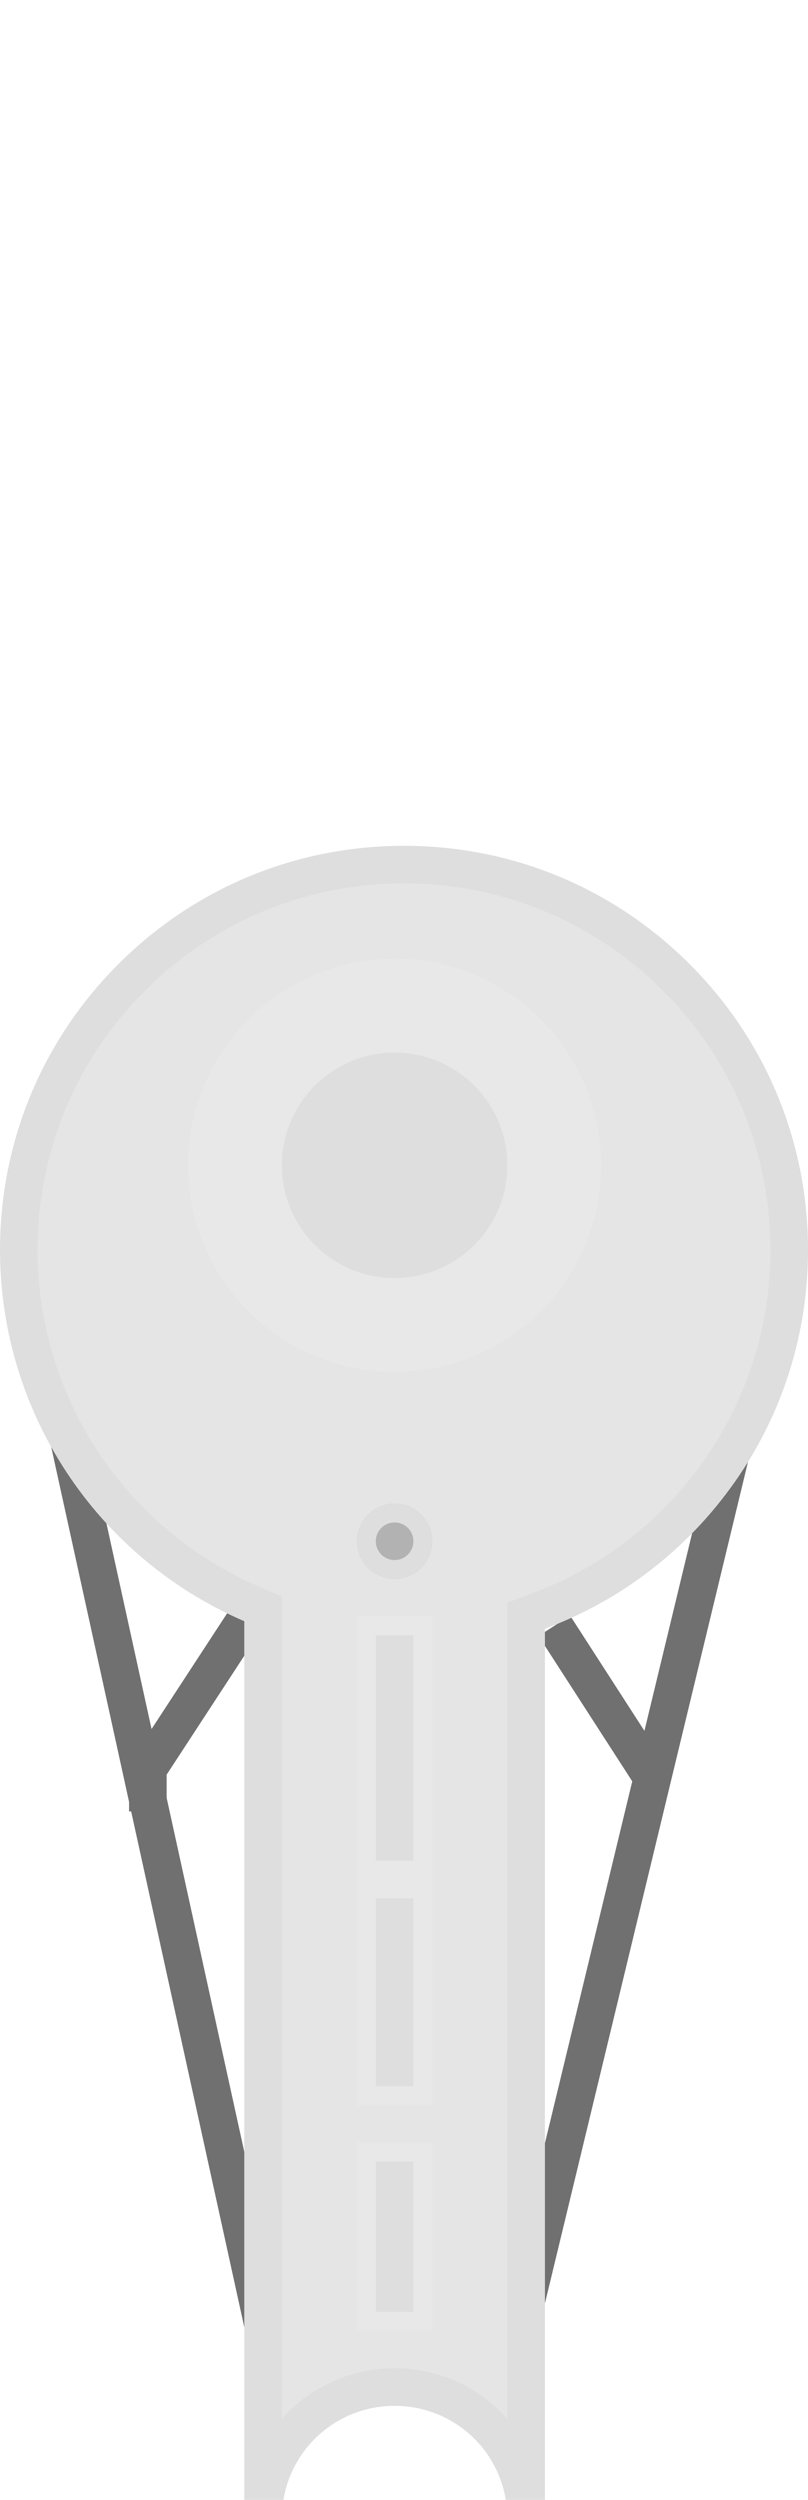 <svg xmlns="http://www.w3.org/2000/svg" xmlns:xlink="http://www.w3.org/1999/xlink" width="43" height="133" viewBox="0 0 43 133">
  <defs>
    <clipPath id="clip-TS_bot_sprite_weapon_off">
      <rect width="43" height="133"/>
    </clipPath>
  </defs>
  <g id="TS_bot_sprite_weapon_off" clip-path="url(#clip-TS_bot_sprite_weapon_off)">
    <g id="Group_2" data-name="Group 2" transform="translate(0 44.999)">
      <path id="Path_17" data-name="Path 17" d="M.9-.224,13.742,58.309" transform="translate(0.5 21.5)" fill="none" stroke="#707070" stroke-width="2"/>
      <line id="Line_2" data-name="Line 2" y1="58" x2="14" transform="translate(27.5 21.5)" fill="none" stroke="#707070" stroke-width="2"/>
      <path id="Path_18" data-name="Path 18" d="M0,0,5.233,8.111" transform="translate(29.5 41.5)" fill="none" stroke="#707070" stroke-width="2"/>
      <path id="Path_16" data-name="Path 16" d="M6,0,.369,8.62v2.255" transform="translate(7.5 40.5)" fill="none" stroke="#707070" stroke-width="2"/>
      <g id="Subtraction_3" data-name="Subtraction 3" transform="translate(440)" fill="#e5e5e5">
        <path d="M -412 87.001 L -412.289 87.001 C -413.157 84.058 -415.856 82 -419 82 C -422.143 82 -424.842 84.058 -425.711 87 L -426 87 L -426 41.254 L -426 40.596 L -426.604 40.336 C -434.134 37.091 -439 29.697 -439 21.5 C -439 16.024 -436.868 10.876 -432.996 7.004 C -429.124 3.132 -423.976 1 -418.5 1 C -413.024 1 -407.876 3.132 -404.004 7.004 C -400.132 10.876 -398 16.024 -398 21.5 C -398 25.765 -399.297 29.853 -401.751 33.322 C -404.151 36.717 -407.471 39.274 -411.349 40.718 L -412 40.961 L -412 41.656 L -412 87.001 Z" stroke="none"/>
        <path d="M -425 83.694 C -423.526 82.027 -421.374 81 -419 81 C -416.626 81 -414.474 82.027 -413 83.694 L -413 40.266 L -411.698 39.781 C -408.009 38.408 -404.851 35.975 -402.567 32.745 C -400.233 29.445 -399 25.557 -399 21.5 C -399 16.291 -401.028 11.394 -404.712 7.711 C -408.395 4.028 -413.291 2 -418.5 2 C -423.709 2 -428.605 4.028 -432.288 7.711 C -435.972 11.394 -438 16.291 -438 21.5 C -438 29.298 -433.371 36.331 -426.208 39.417 L -425 39.938 L -425 83.694 M -411 88.001 L -413.083 88 C -413.569 85.102 -416.057 83 -419 83 C -421.942 83 -424.431 85.103 -424.917 88 L -427 88 L -427 41.254 C -434.897 37.851 -440 30.097 -440 21.5 C -440 15.757 -437.764 10.358 -433.703 6.297 C -429.642 2.236 -424.243 -1.092529259949515e-06 -418.5 -1.092529259949515e-06 C -412.757 -1.092529259949515e-06 -407.358 2.236 -403.297 6.297 C -399.236 10.358 -397 15.757 -397 21.5 C -397 25.973 -398.36 30.261 -400.934 33.9 C -403.452 37.459 -406.932 40.141 -411 41.656 L -411 88.001 Z" stroke="none" fill="#dedede"/>
      </g>
      <g id="Ellipse_21" data-name="Ellipse 21" transform="translate(19 35)" fill="#b2b2b2" stroke="#dedede" stroke-width="1">
        <circle cx="2" cy="2" r="2" stroke="none"/>
        <circle cx="2" cy="2" r="1.5" fill="none"/>
      </g>
      <g id="Ellipse_22" data-name="Ellipse 22" transform="translate(10 6)" fill="#dedede" stroke="#e8e8e8" stroke-width="5">
        <circle cx="11" cy="11" r="11" stroke="none"/>
        <circle cx="11" cy="11" r="8.5" fill="none"/>
      </g>
      <g id="Rectangle_6" data-name="Rectangle 6" transform="translate(20 42)" fill="#dedede" stroke="#e8e8e8" stroke-width="1">
        <rect width="2" height="12" stroke="none"/>
        <rect x="-0.5" y="-0.5" width="3" height="13" fill="none"/>
      </g>
      <g id="Rectangle_7" data-name="Rectangle 7" transform="translate(20 56)" fill="#dedede" stroke="#e8e8e8" stroke-width="1">
        <rect width="2" height="10" stroke="none"/>
        <rect x="-0.5" y="-0.5" width="3" height="11" fill="none"/>
      </g>
      <g id="Rectangle_8" data-name="Rectangle 8" transform="translate(20 70)" fill="#dedede" stroke="#e8e8e8" stroke-width="1">
        <rect width="2" height="8" stroke="none"/>
        <rect x="-0.5" y="-0.5" width="3" height="9" fill="none"/>
      </g>
    </g>
  </g>
</svg>
